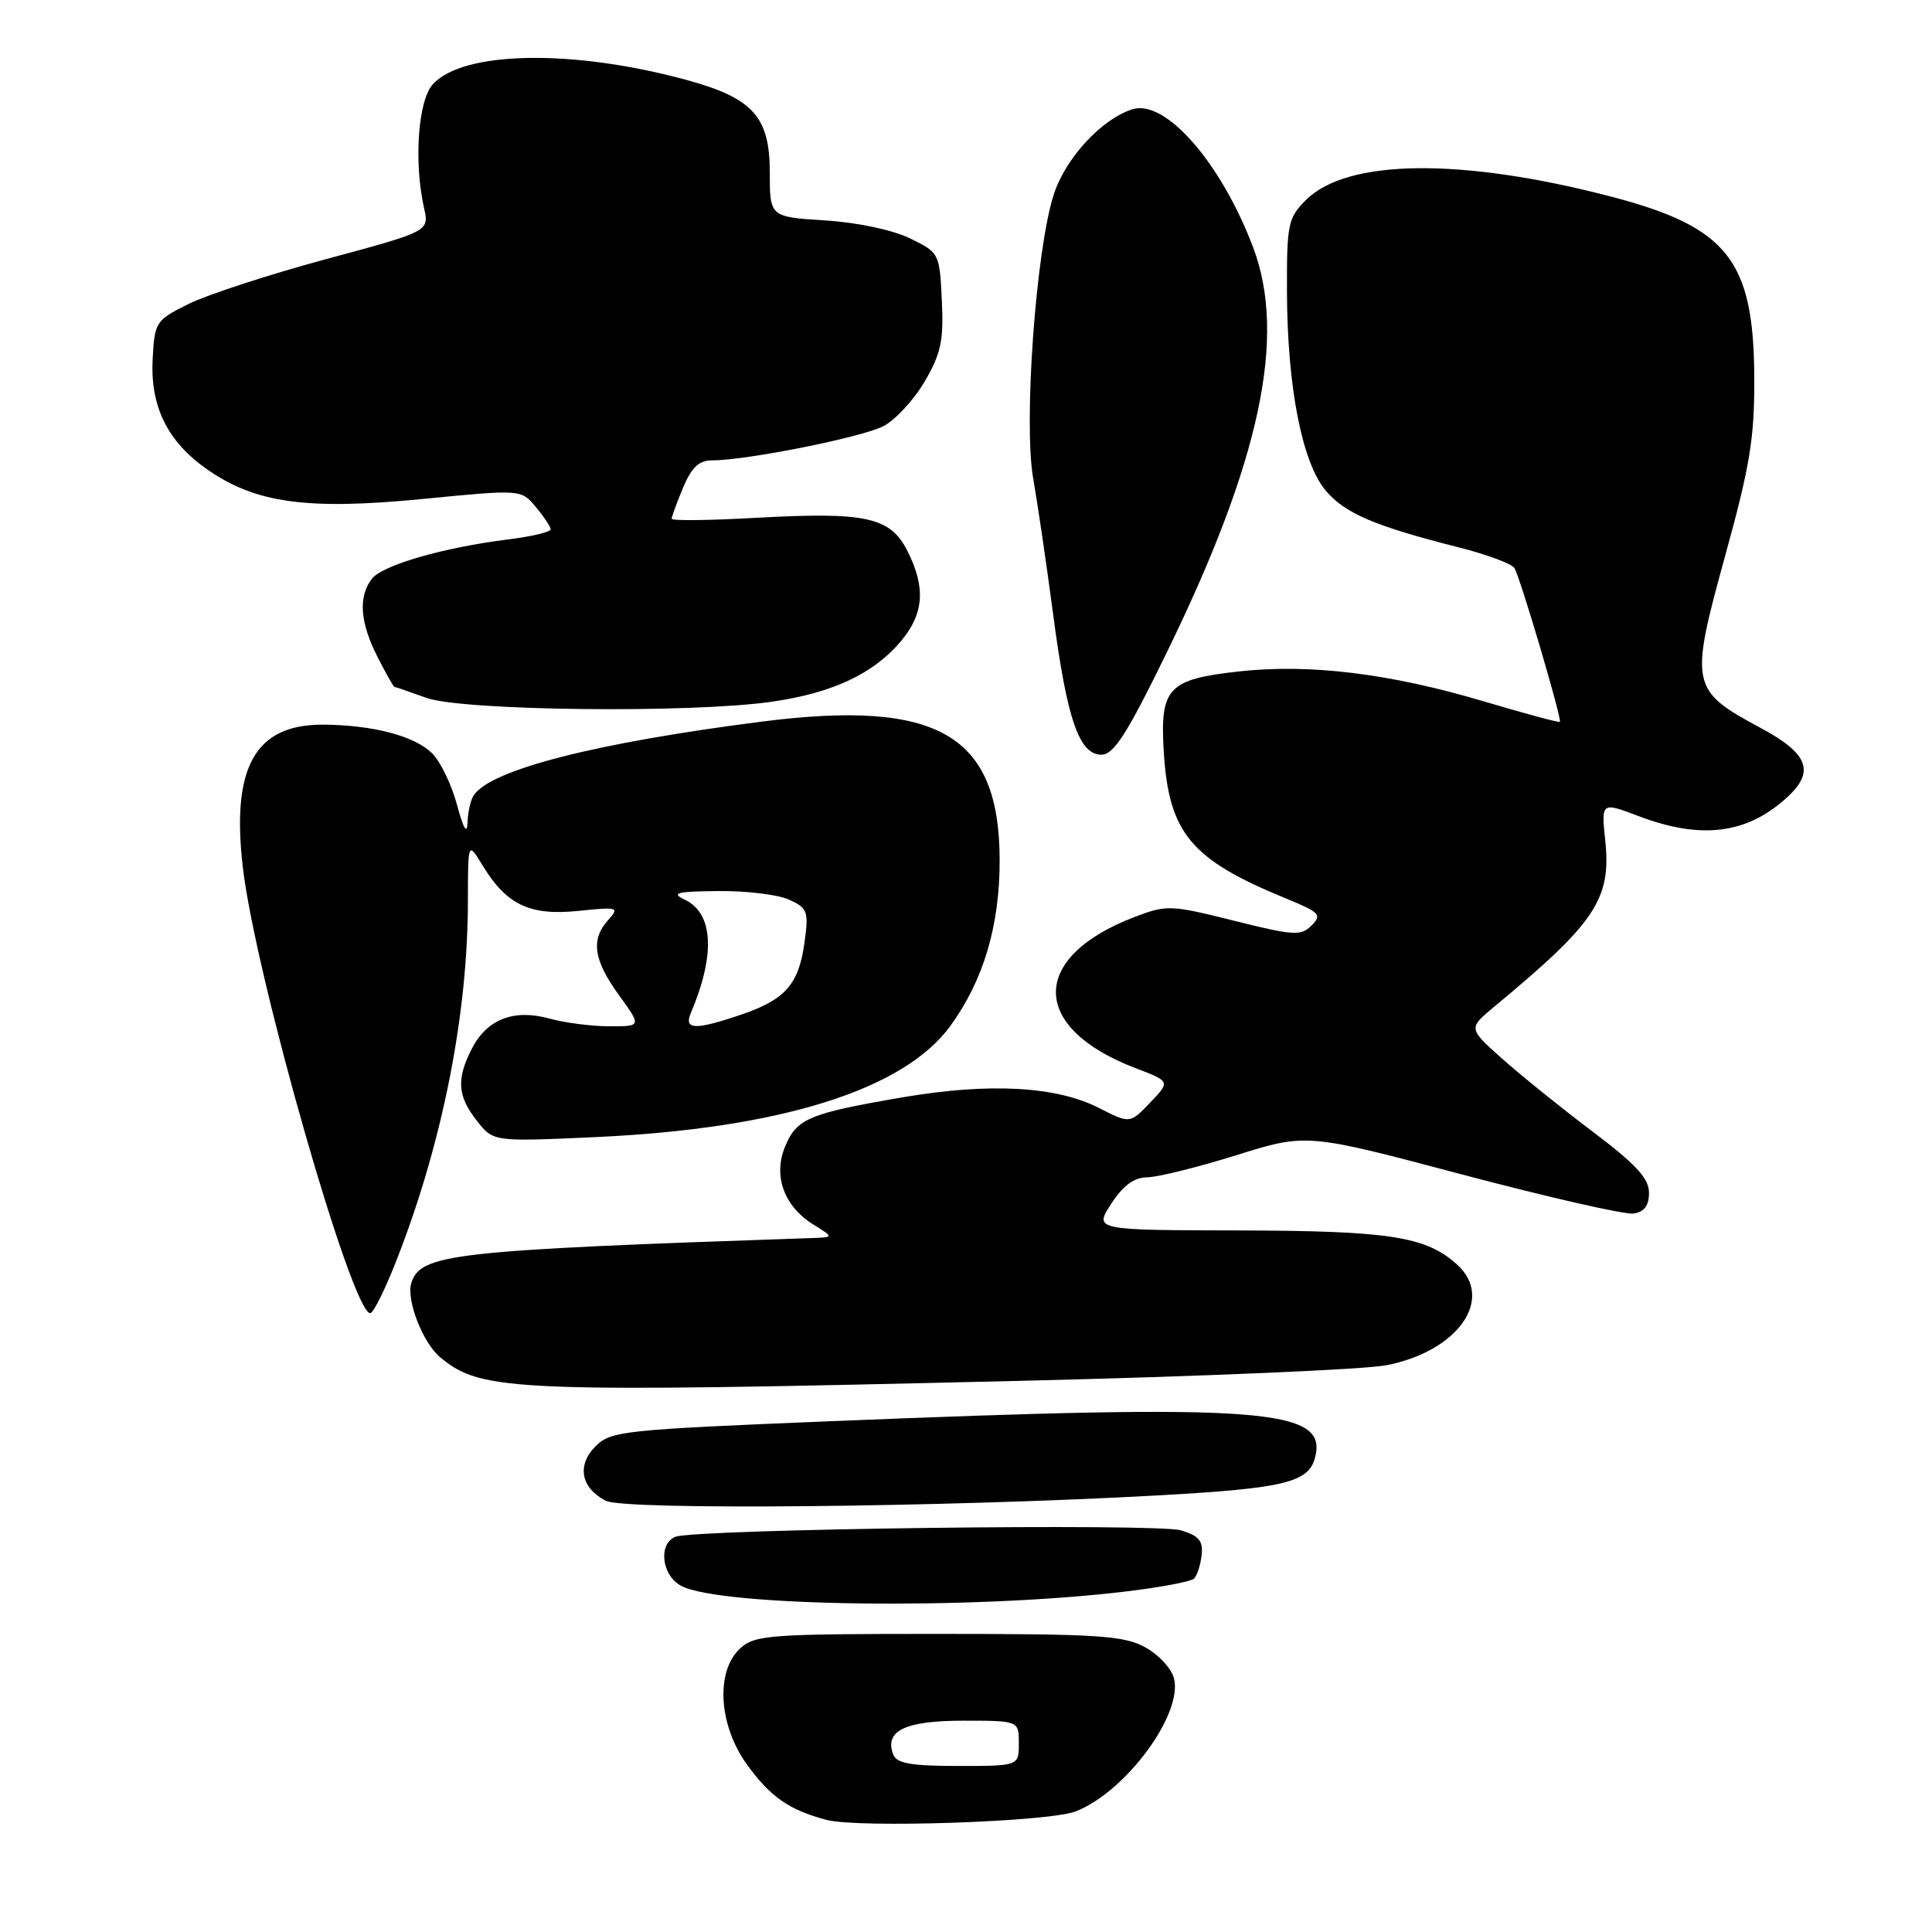 <?xml version="1.0" encoding="UTF-8" standalone="no"?>
<!DOCTYPE svg PUBLIC "-//W3C//DTD SVG 1.1//EN" "http://www.w3.org/Graphics/SVG/1.1/DTD/svg11.dtd" >
<svg xmlns="http://www.w3.org/2000/svg" xmlns:xlink="http://www.w3.org/1999/xlink" version="1.1" viewBox="0 0 256 256">
 <g >
 <path fill="currentColor"
d=" M 142.50 240.03 C 149.11 237.49 156.76 227.17 155.56 222.40 C 155.24 221.10 153.52 219.24 151.74 218.27 C 148.89 216.72 145.56 216.50 124.35 216.50 C 102.01 216.50 100.05 216.64 98.10 218.40 C 94.79 221.40 95.20 228.59 98.97 233.80 C 102.09 238.11 104.56 239.83 109.50 241.14 C 113.73 242.26 138.89 241.41 142.50 240.03 Z  M 149.00 210.90 C 153.68 210.35 157.82 209.57 158.22 209.17 C 158.62 208.78 159.07 207.39 159.22 206.08 C 159.44 204.19 158.87 203.50 156.50 202.78 C 153.36 201.82 92.21 202.60 89.51 203.63 C 87.19 204.53 87.66 208.75 90.25 210.13 C 95.41 212.89 128.69 213.33 149.00 210.90 Z  M 153.59 198.14 C 170.18 197.21 173.39 196.44 174.25 193.14 C 175.96 186.61 167.50 185.98 109.78 188.33 C 82.61 189.44 80.94 189.62 78.92 191.63 C 76.40 194.16 76.96 197.15 80.27 198.86 C 82.75 200.14 125.20 199.72 153.59 198.14 Z  M 135.12 182.97 C 158.98 182.40 180.87 181.47 183.76 180.89 C 193.23 179.02 198.07 172.09 193.07 167.56 C 188.96 163.84 184.16 163.09 164.24 163.04 C 144.98 163.00 144.98 163.00 147.24 159.51 C 148.82 157.08 150.26 156.02 152.00 156.00 C 153.38 155.99 158.69 154.67 163.82 153.07 C 173.14 150.16 173.14 150.16 193.75 155.63 C 205.08 158.63 215.29 160.96 216.43 160.80 C 217.88 160.59 218.50 159.77 218.50 158.04 C 218.50 156.14 216.77 154.27 211.00 149.92 C 206.88 146.81 201.48 142.46 199.02 140.26 C 194.54 136.26 194.54 136.26 198.01 133.38 C 211.40 122.29 213.50 119.15 212.71 111.44 C 212.17 106.26 212.17 106.26 217.10 108.13 C 225.39 111.28 231.45 110.53 236.75 105.70 C 240.55 102.24 239.65 99.86 233.23 96.42 C 224.03 91.48 223.88 90.76 228.54 73.84 C 231.90 61.66 232.49 58.07 232.45 50.00 C 232.38 34.48 228.91 30.09 213.51 26.06 C 193.69 20.88 178.50 21.04 173.05 26.50 C 170.66 28.89 170.50 29.66 170.53 38.77 C 170.58 51.29 172.53 61.29 175.66 65.00 C 178.19 68.02 182.21 69.73 193.26 72.52 C 196.98 73.46 200.31 74.70 200.67 75.27 C 201.44 76.52 207.00 95.33 206.69 95.65 C 206.57 95.77 202.07 94.56 196.70 92.96 C 184.12 89.22 173.50 87.92 164.06 88.98 C 154.78 90.02 153.70 91.16 154.20 99.52 C 154.86 110.39 157.74 113.87 170.42 119.06 C 174.88 120.89 175.20 121.23 173.79 122.63 C 172.39 124.04 171.41 123.98 163.51 122.00 C 155.12 119.90 154.60 119.88 150.35 121.50 C 136.38 126.84 136.45 136.19 150.50 141.55 C 155.08 143.30 155.08 143.30 152.40 146.10 C 149.72 148.90 149.72 148.90 145.64 146.82 C 139.98 143.93 131.13 143.44 119.67 145.39 C 107.22 147.52 105.57 148.20 104.03 151.92 C 102.42 155.81 103.88 159.84 107.78 162.26 C 110.50 163.95 110.50 163.95 107.50 164.05 C 59.83 165.67 55.73 166.13 54.50 170.01 C 53.80 172.21 56.03 177.96 58.34 179.86 C 63.81 184.40 67.91 184.57 135.12 182.97 Z  M 52.83 166.25 C 58.74 150.89 62.00 134.20 62.00 119.26 C 62.01 111.50 62.01 111.50 63.96 114.70 C 67.13 119.90 70.21 121.36 76.63 120.70 C 81.91 120.15 82.11 120.22 80.60 121.89 C 78.25 124.49 78.63 127.19 82.01 131.85 C 85.01 136.00 85.01 136.00 80.76 135.99 C 78.42 135.99 74.86 135.53 72.86 134.98 C 68.12 133.66 64.56 135.02 62.55 138.91 C 60.45 142.97 60.60 145.22 63.19 148.51 C 65.37 151.29 65.37 151.29 78.94 150.67 C 103.44 149.54 119.80 144.40 125.95 135.91 C 130.33 129.86 132.47 122.65 132.46 113.98 C 132.44 97.37 124.33 92.64 101.00 95.61 C 78.93 98.43 65.02 101.98 62.77 105.39 C 62.36 106.00 61.99 107.62 61.95 109.00 C 61.89 110.63 61.41 109.82 60.56 106.66 C 59.85 104.00 58.37 100.93 57.28 99.84 C 54.97 97.52 49.41 96.06 42.81 96.02 C 33.79 95.98 30.61 101.67 32.19 115.03 C 33.90 129.48 46.63 174.00 49.06 174.00 C 49.50 174.00 51.20 170.51 52.83 166.25 Z  M 154.46 86.75 C 166.99 61.15 170.53 44.63 166.04 32.76 C 161.79 21.54 154.41 13.10 150.05 14.48 C 145.95 15.78 141.17 20.97 139.62 25.80 C 137.26 33.13 135.61 56.03 136.90 63.37 C 137.49 66.74 138.68 74.86 139.55 81.42 C 141.38 95.32 142.99 100.00 145.94 100.00 C 147.57 100.00 149.30 97.31 154.46 86.75 Z  M 102.29 92.98 C 110.32 91.82 115.76 89.27 119.37 84.97 C 122.43 81.33 122.69 77.87 120.25 73.03 C 117.98 68.51 114.78 67.81 100.25 68.61 C 94.06 68.96 89.00 69.02 89.00 68.74 C 89.00 68.47 89.68 66.61 90.51 64.62 C 91.65 61.91 92.62 61.00 94.38 61.00 C 98.91 61.00 114.20 57.95 117.05 56.47 C 118.63 55.66 121.09 53.00 122.51 50.57 C 124.69 46.85 125.05 45.16 124.80 39.83 C 124.50 33.56 124.46 33.48 120.59 31.59 C 118.29 30.47 113.64 29.48 109.34 29.21 C 102.00 28.74 102.00 28.74 102.00 22.82 C 102.00 15.53 99.79 13.04 91.24 10.67 C 76.13 6.49 61.39 6.70 57.35 11.17 C 55.39 13.33 54.82 21.45 56.19 27.57 C 56.88 30.65 56.88 30.65 43.19 34.34 C 35.66 36.38 27.48 39.04 25.00 40.27 C 20.64 42.43 20.49 42.66 20.23 47.50 C 19.88 53.86 22.19 58.54 27.50 62.23 C 33.90 66.68 40.70 67.61 55.98 66.12 C 69.05 64.84 69.05 64.84 70.99 67.17 C 72.06 68.45 72.95 69.79 72.97 70.13 C 72.99 70.48 70.47 71.09 67.37 71.47 C 58.69 72.56 50.63 74.89 49.25 76.72 C 47.45 79.11 47.71 82.50 50.02 87.04 C 51.13 89.22 52.14 91.01 52.27 91.02 C 52.40 91.02 54.30 91.68 56.50 92.47 C 61.28 94.19 91.57 94.53 102.29 92.98 Z  M 118.36 232.49 C 117.15 229.34 119.93 228.00 127.62 228.00 C 135.00 228.00 135.00 228.00 135.00 231.00 C 135.00 234.00 135.00 234.00 126.97 234.00 C 120.72 234.00 118.81 233.66 118.36 232.49 Z  M 91.53 134.25 C 94.81 126.53 94.54 121.04 90.77 119.23 C 88.87 118.32 89.60 118.12 95.20 118.07 C 98.89 118.03 103.10 118.54 104.56 119.21 C 107.02 120.33 107.17 120.75 106.60 124.89 C 105.84 130.43 104.07 132.45 98.22 134.44 C 92.15 136.51 90.59 136.47 91.53 134.25 Z "/>
</g>
</svg>